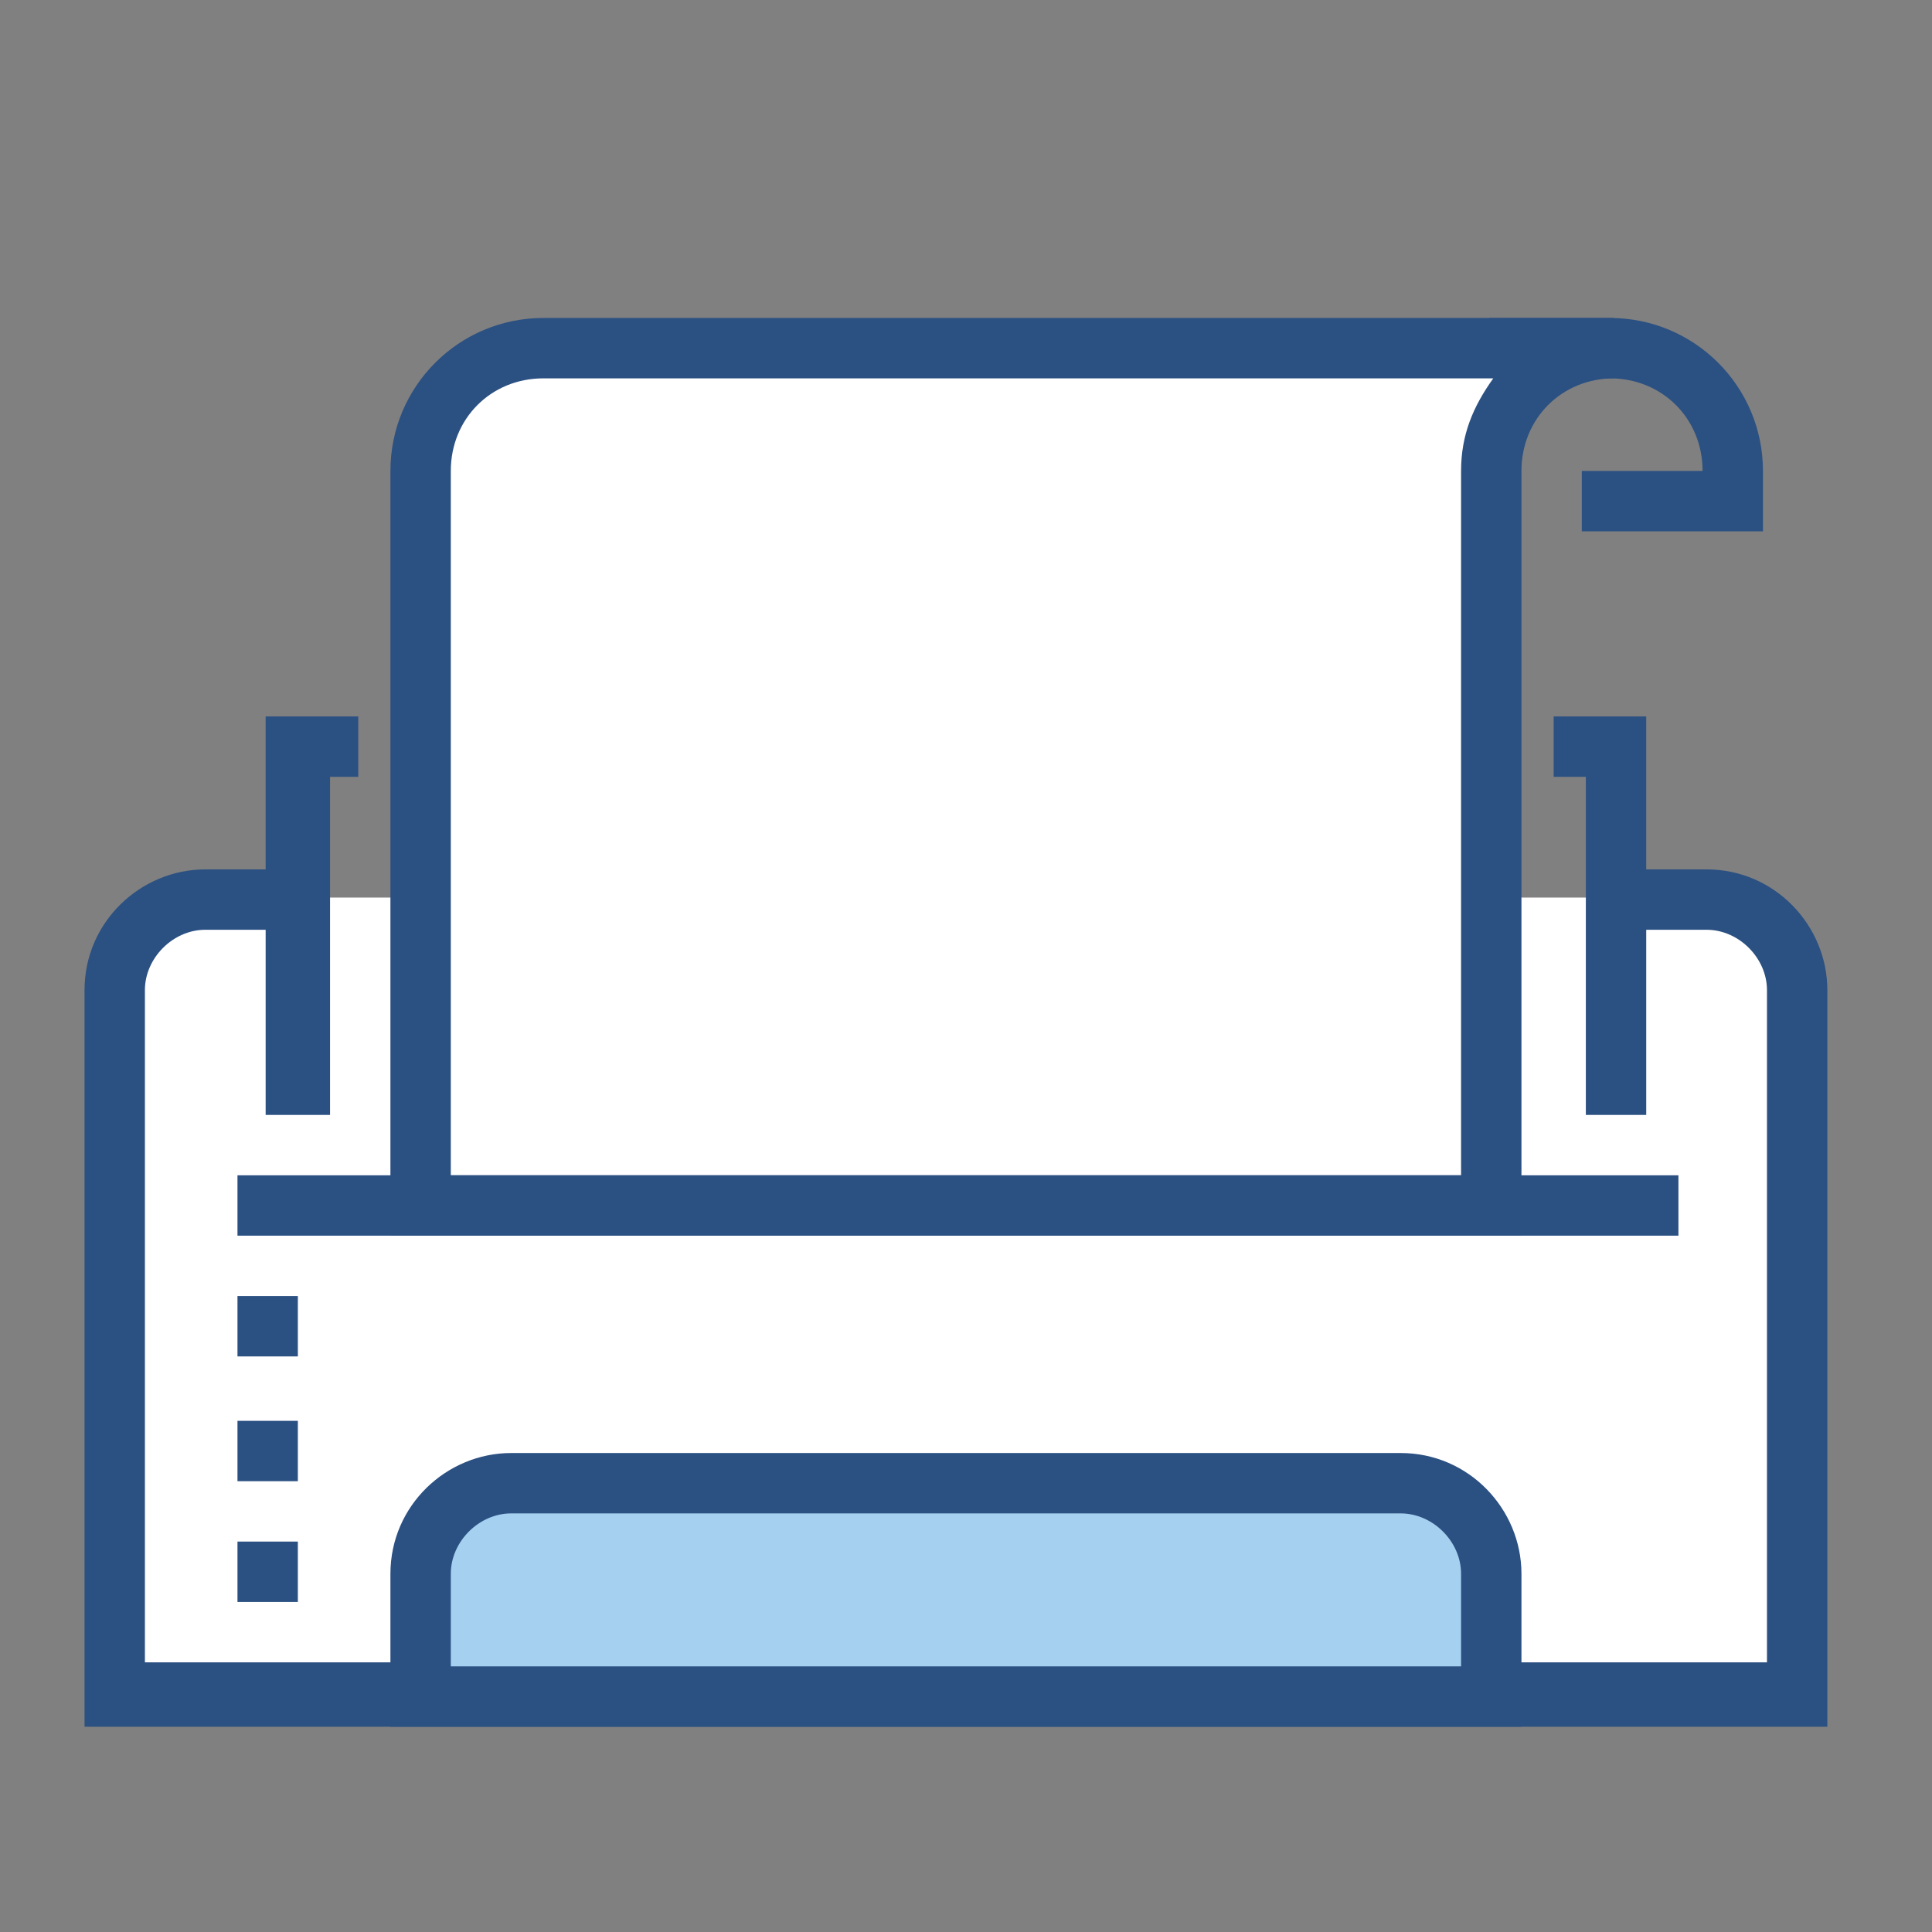 <?xml version="1.0" encoding="utf-8"?>
<!-- Generator: Adobe Illustrator 19.2.1, SVG Export Plug-In . SVG Version: 6.00 Build 0)  -->
<svg version="1.1"
	 id="svg249" inkscape:export-filename="/home/jimmac/gfx/novell/pdes/trunk/docs/BIGmime-text.png" inkscape:export-xdpi="240.00000" inkscape:export-ydpi="240.00000" inkscape:output_extension="org.inkscape.output.svg.inkscape" inkscape:version="0.48.1 r9760" sodipodi:docname="tryton-print-open.svg" sodipodi:version="0.32" xmlns:cc="http://creativecommons.org/ns#" xmlns:dc="http://purl.org/dc/elements/1.1/" xmlns:inkscape="http://www.inkscape.org/namespaces/inkscape" xmlns:rdf="http://www.w3.org/1999/02/22-rdf-syntax-ns#" xmlns:sodipodi="http://sodipodi.sourceforge.net/DTD/sodipodi-0.dtd" xmlns:svg="http://www.w3.org/2000/svg"
	 xmlns="http://www.w3.org/2000/svg" xmlns:xlink="http://www.w3.org/1999/xlink" x="0px" y="0px" viewBox="0 0 48 48"
	 style="enable-background:new 0 0 48 48;" xml:space="preserve">
<rect x="0" y="0" width="48" height="48" fill="#808080" stroke="none"/>
<style type="text/css">
	.st0{fill:#FFFFFF;}
	.st1{fill:#2B5082;}
	.st2{fill:#A6D0F0;}
</style>
<defs>
	
	
		<inkscape:perspective  id="perspective69" inkscape:persp3d-origin="24 : 16 : 1" inkscape:vp_x="0 : 24 : 1" inkscape:vp_y="0 : 1000 : 0" inkscape:vp_z="48 : 24 : 1" sodipodi:type="inkscape:persp3d">
		</inkscape:perspective>
</defs>
<sodipodi:namedview  bordercolor="#666666" borderopacity="0.329" id="base" inkscape:current-layer="layer4" inkscape:cx="13.867684" inkscape:cy="22.33948" inkscape:document-units="px" inkscape:grid-bbox="true" inkscape:pageopacity="0.0" inkscape:pageshadow="2" inkscape:showpageshadow="false" inkscape:window-height="588" inkscape:window-maximized="0" inkscape:window-width="652" inkscape:window-x="166" inkscape:window-y="151" inkscape:zoom="5.6568542" pagecolor="#ffffff" showgrid="false">
	</sodipodi:namedview>
<g id="layer6" inkscape:groupmode="layer" inkscape:label="Shadow">
</g>
<g id="layer1" inkscape:groupmode="layer" inkscape:label="Base">
</g>
<g>
	<g>
		<path class="st0" d="M42.4,22.3h-2.3H7.4H5.1c-1.3,0-2.3,1-2.3,2.3v17.5h41.9V24.6C44.7,23.4,43.7,22.3,42.4,22.3z"/>
	</g>
	<g>
		<path class="st1" d="M45.4,42.9H2.1V24.6c0-1.7,1.4-3,3-3h2.3v1.5H5.1c-0.8,0-1.5,0.7-1.5,1.5v16.7h40.3V24.6
			c0-0.8-0.7-1.5-1.5-1.5h-2.3v-1.5h2.3c1.7,0,3,1.4,3,3V42.9z"/>
	</g>
	<g>
		<path class="st1" d="M43.9,13.2h-4.6v-1.5h3c0-1.3-1-2.3-2.3-2.3h-3V7.9h3c2.1,0,3.8,1.7,3.8,3.8V13.2z"/>
	</g>
	<g>
		<path class="st0" d="M13.5,8.7c-1.7,0-3,1.4-3,3V30h26.6V11.7c0-1.7,1.4-3,3-3H13.5z"/>
		<path class="st1" d="M37.8,30.7H9.7v-19c0-2.1,1.7-3.8,3.8-3.8h26.6v1.5c-1.3,0-2.3,1-2.3,2.3V30.7z M11.2,29.2h25.1V11.7
			c0-0.9,0.3-1.6,0.8-2.3H13.5c-1.3,0-2.3,1-2.3,2.3V29.2z"/>
	</g>
	<g>
		<rect x="5.9" y="29.2" class="st1" width="35.8" height="1.5"/>
	</g>
	<g>
		<path class="st2" d="M37.1,42.1H10.4v-2.3c0-1.7,1.3-3,3-3h20.6c1.7,0,3,1.3,3,3V42.1z"/>
		<path class="st1" d="M37.8,42.9H9.7v-3.8c0-1.7,1.4-3,3-3h22.1c1.7,0,3,1.4,3,3V42.9z M11.2,41.4h25.1v-2.3c0-0.8-0.7-1.5-1.5-1.5
			H12.7c-0.8,0-1.5,0.7-1.5,1.5V41.4z"/>
	</g>
	<g>
		<rect x="5.9" y="38.3" class="st1" width="1.5" height="1.5"/>
	</g>
	<g>
		<rect x="5.9" y="35.3" class="st1" width="1.5" height="1.5"/>
	</g>
	<g>
		<rect x="5.9" y="32.2" class="st1" width="1.5" height="1.5"/>
	</g>
	<g>
		<polygon class="st1" points="8.2,27.7 6.6,27.7 6.6,17.8 8.9,17.8 8.9,19.3 8.2,19.3 		"/>
	</g>
	<g>
		<polygon class="st1" points="40.9,27.7 39.4,27.7 39.4,19.3 38.6,19.3 38.6,17.8 40.9,17.8 		"/>
	</g>
</g>
</svg>
